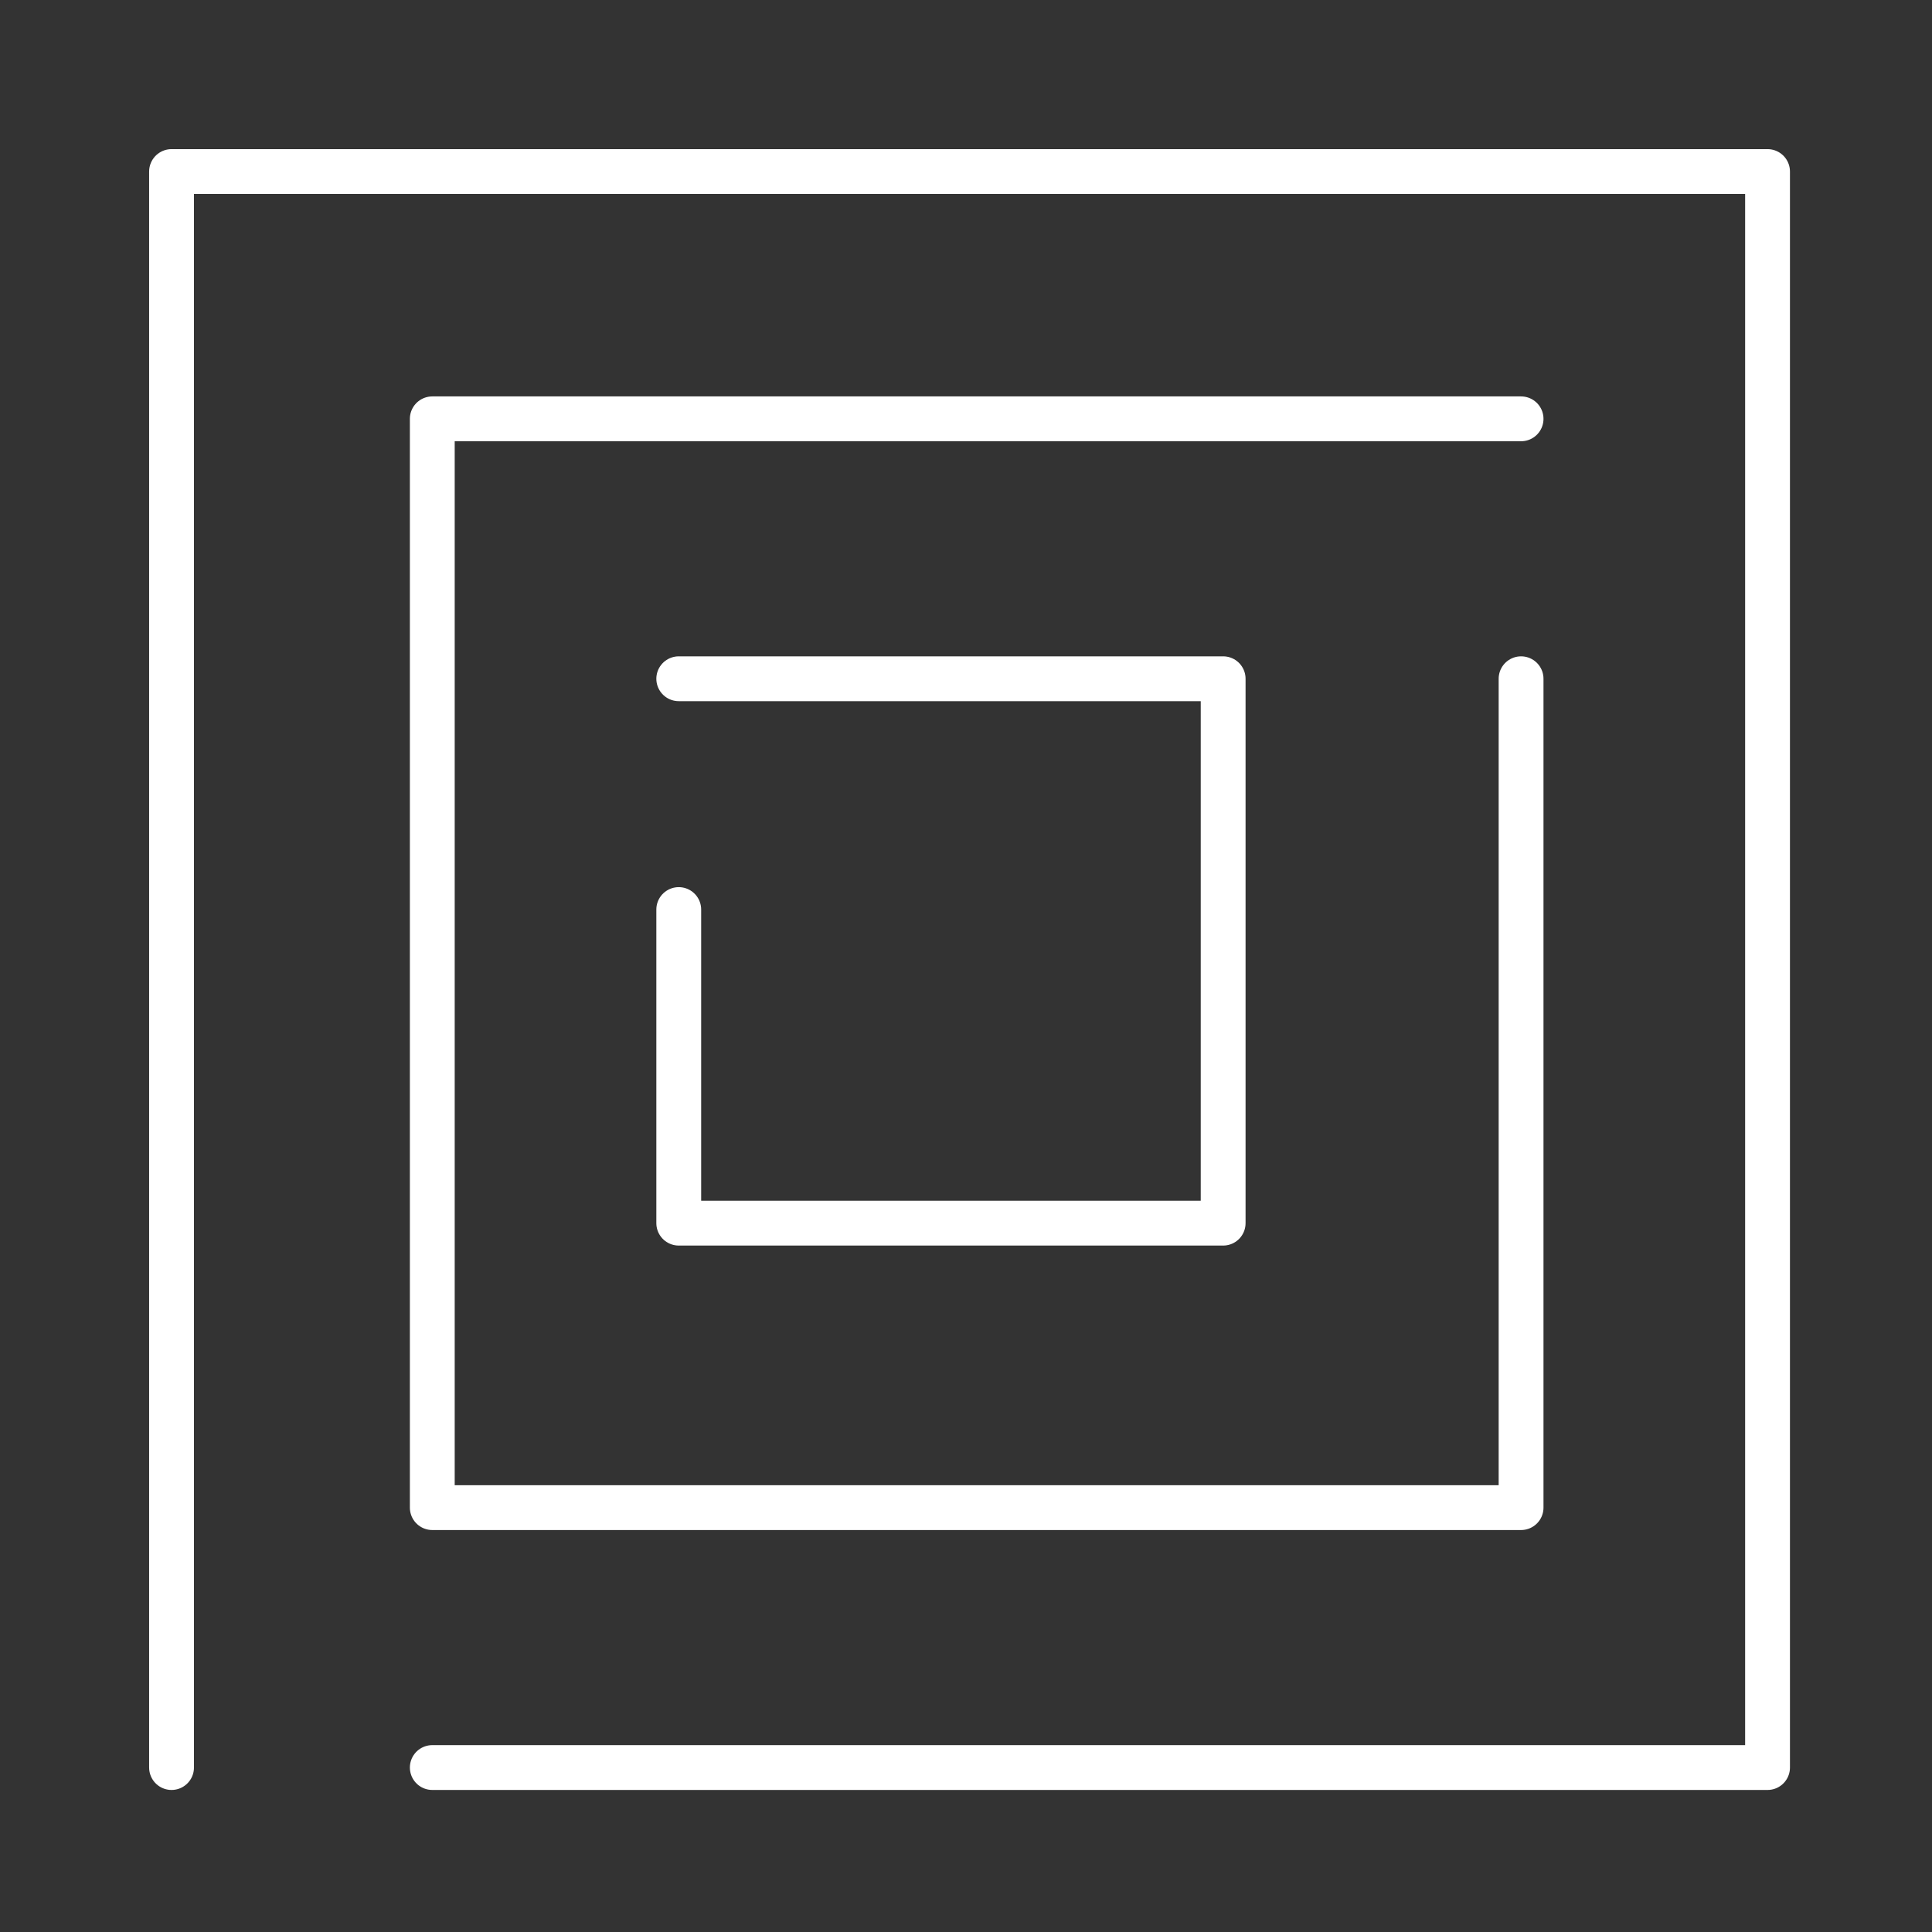 <?xml version="1.0" encoding="UTF-8"?>
<svg width="320px" height="320px" viewBox="0 0 320 320" version="1.1" xmlns="http://www.w3.org/2000/svg" xmlns:xlink="http://www.w3.org/1999/xlink">
    <rect x="0" y="0" width="320" height="320" fill="#333333" stroke="none"/>
    <!-- Generator: Sketch 40.3 (33839) - http://www.bohemiancoding.com/sketch -->
    <title>CustomerJourney_320</title>
    <desc>Created with Sketch.</desc>
    <defs></defs>
    <g id="Page-1" stroke="none" stroke-width="1" fill="none" fill-rule="evenodd" stroke-linecap="round" stroke-linejoin="round">
        <g id="CustomerJourney_320" stroke-width="7.425" stroke="#FFFFFF">
            <g id="Page-1" transform="translate(28, 28)">
                <polyline id="Stroke-1" points="0.413 264.761 0.413 0.413 264.761 0.413 264.761 264.761 43.601 264.761"></polyline>
                <polyline id="Stroke-3" points="223.938 84.423 223.938 221.709 43.6 221.709 43.6 41.372 223.938 41.372"></polyline>
                <polyline id="Stroke-4" points="84.423 84.423 174.592 84.423 174.592 174.592 84.423 174.592 84.423 122.651"></polyline>
            </g>
        </g>
    </g>
</svg>